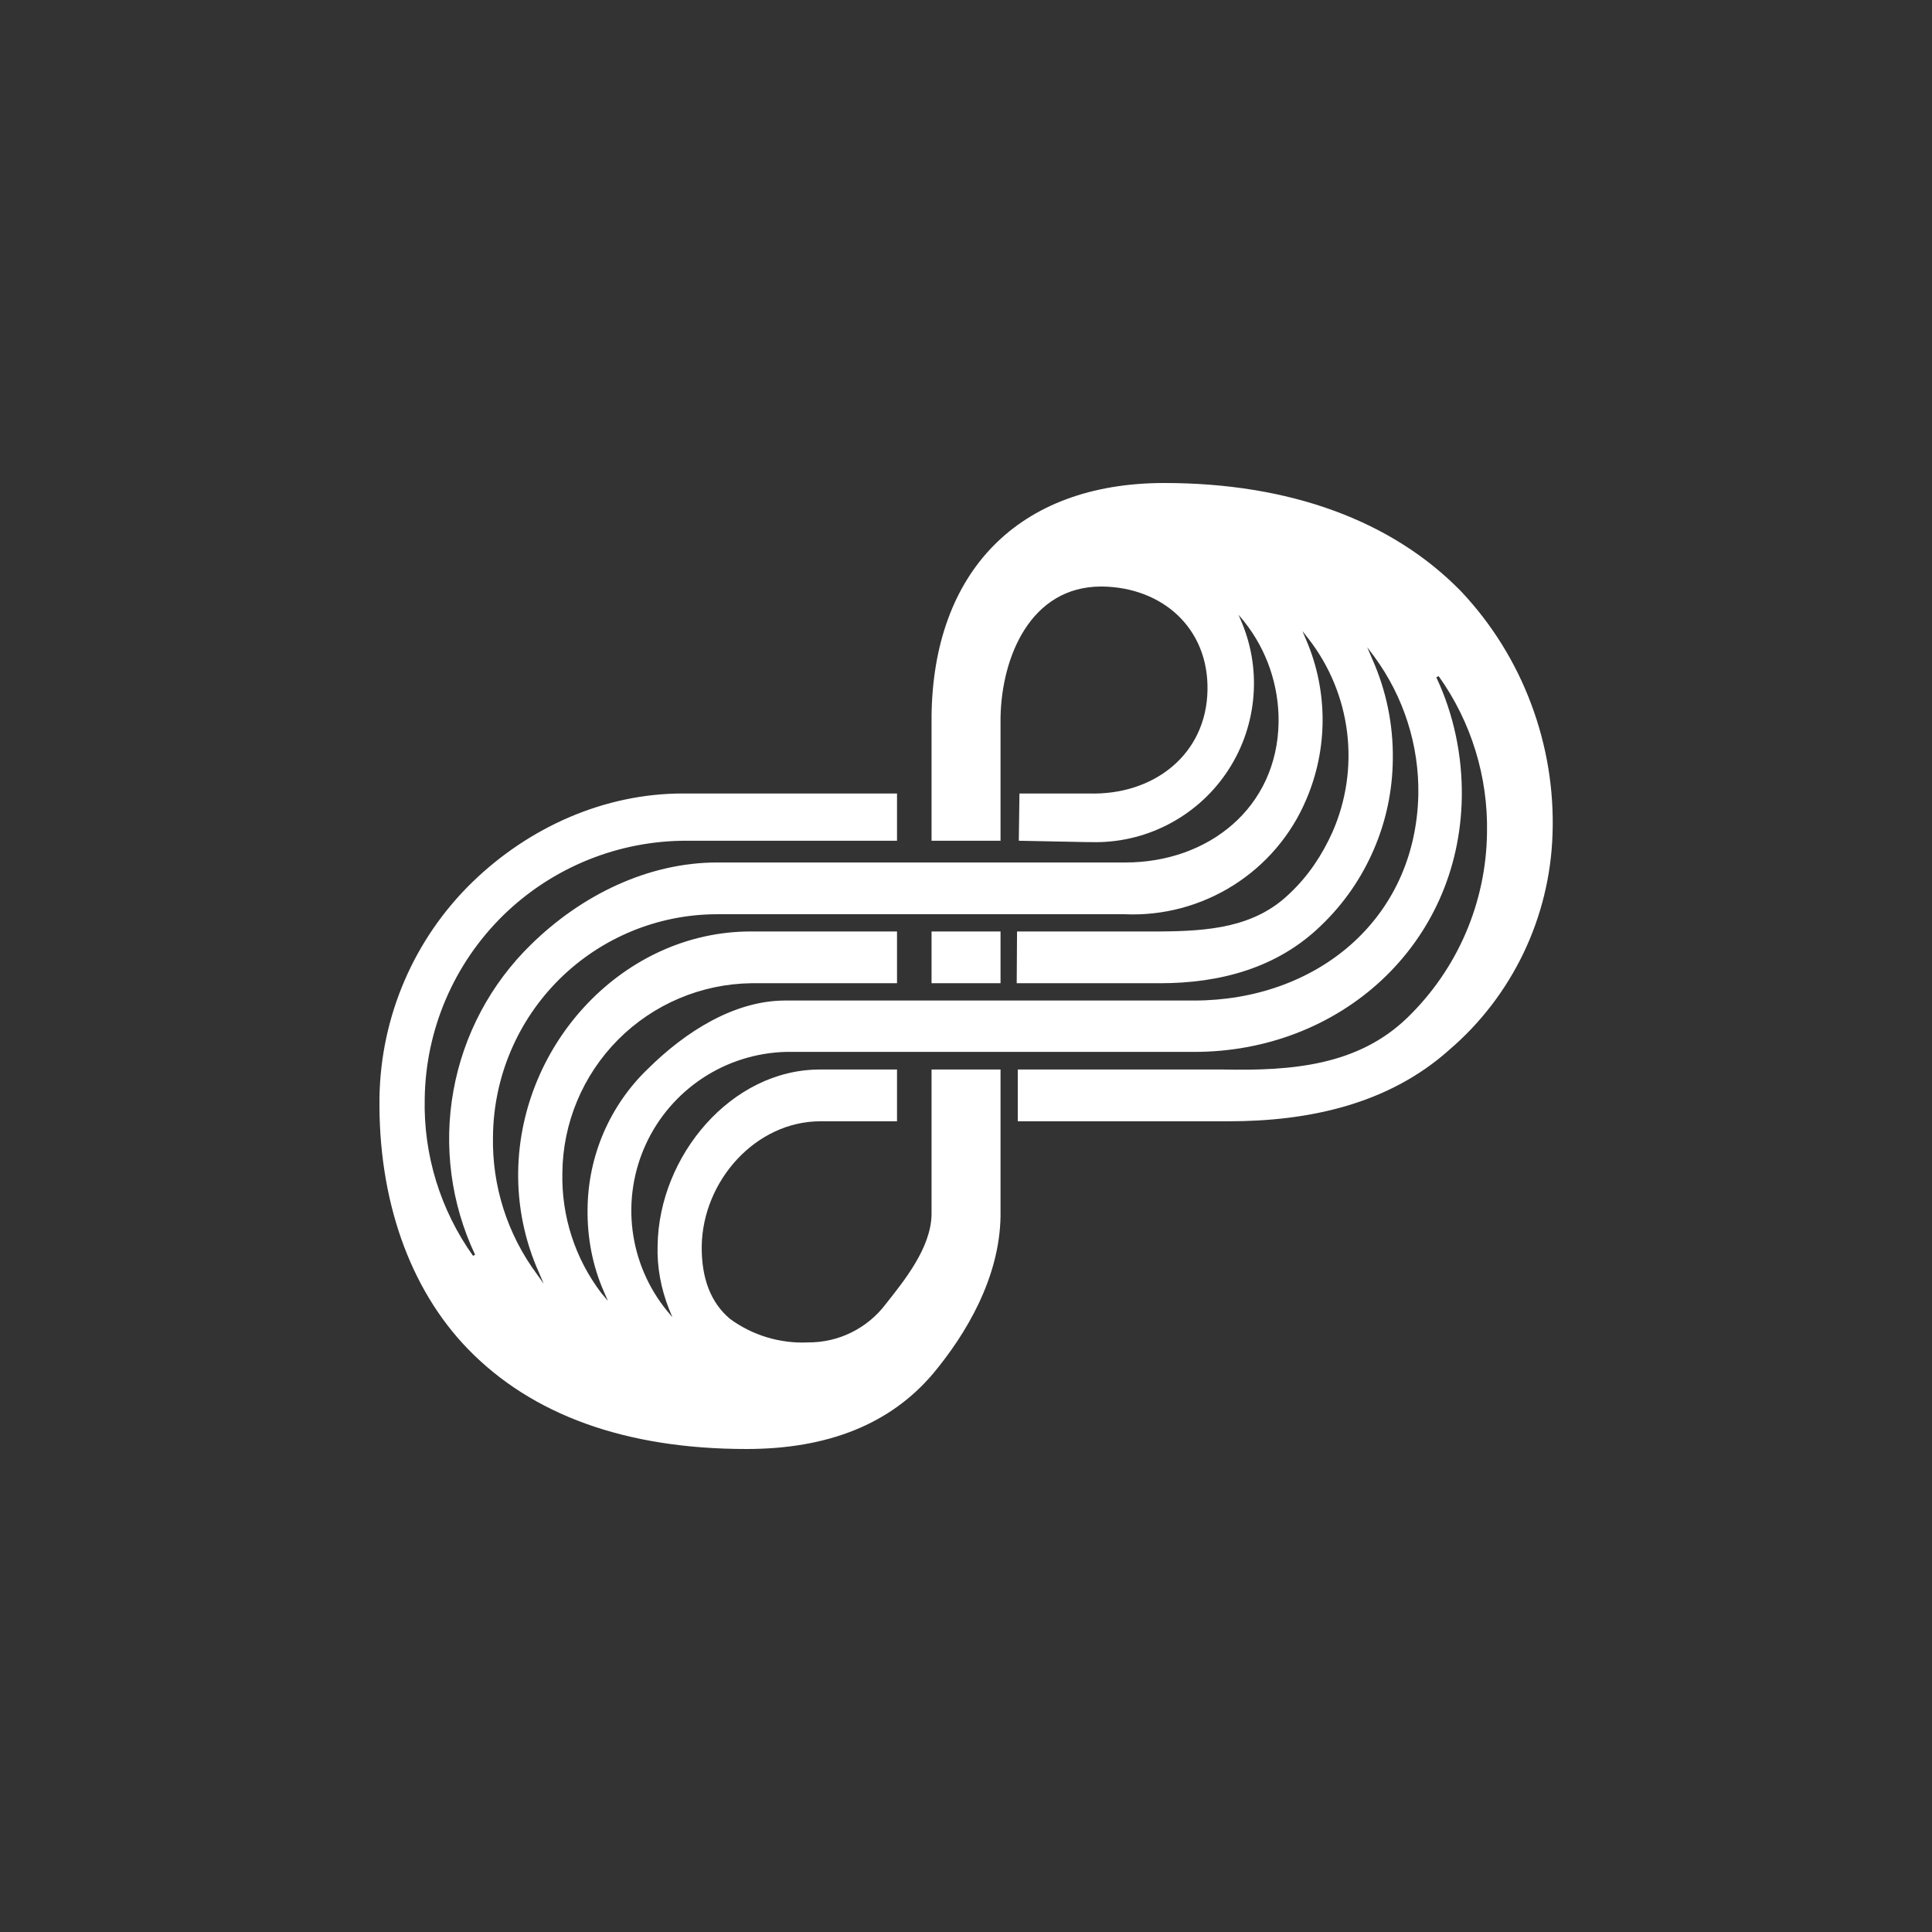 <svg width="24" height="24" viewBox="0 0 24 24" fill="none" xmlns="http://www.w3.org/2000/svg">
<rect x="0" y="0" width="24" height="24" fill="#333333" stroke="none"/>
<path d="M18.15 7.346C17.293 6.467 16.02 6 14.464 6C12.639 6 11.593 7.114 11.572 8.893V10.444H12.429V8.914C12.442 8.16 12.802 7.286 13.68 7.286H13.697C14.439 7.299 15.013 7.8 15 8.571C14.987 9.373 14.332 9.883 13.522 9.857H12.664L12.656 10.444L13.513 10.461H13.556C13.884 10.47 14.209 10.396 14.501 10.247C14.793 10.098 15.044 9.879 15.23 9.608C15.416 9.338 15.531 9.026 15.566 8.699C15.601 8.373 15.554 8.043 15.429 7.74L15.386 7.637L15.454 7.719C15.738 8.075 15.889 8.519 15.883 8.974C15.866 10.033 15.013 10.714 13.98 10.714H8.91C8.053 10.714 7.226 11.117 6.6 11.73C6.096 12.22 5.758 12.855 5.633 13.547C5.508 14.238 5.602 14.952 5.902 15.587L5.876 15.6C5.47 15.03 5.259 14.345 5.276 13.646C5.288 12.789 5.639 11.971 6.251 11.371C6.864 10.772 7.689 10.438 8.546 10.444H11.143V9.857H8.482C7.509 9.857 6.574 10.273 5.867 10.959C5.144 11.662 4.73 12.624 4.714 13.633C4.697 14.893 5.083 16.007 5.816 16.761C6.609 17.576 7.77 18 9.274 18C10.29 18 11.062 17.687 11.589 17.066C12.004 16.569 12.416 15.874 12.429 15.111V13.286H11.572V15.09C11.563 15.501 11.237 15.904 11.006 16.196C10.893 16.346 10.747 16.468 10.579 16.551C10.411 16.635 10.225 16.677 10.037 16.676C9.691 16.692 9.349 16.589 9.069 16.384C8.829 16.183 8.713 15.879 8.717 15.48C8.73 14.666 9.39 13.929 10.192 13.929H11.143V13.286H10.183C9.086 13.286 8.186 14.357 8.169 15.471C8.16 15.741 8.212 16.011 8.31 16.26L8.353 16.363L8.284 16.281C8.052 15.996 7.904 15.65 7.858 15.285C7.812 14.92 7.869 14.549 8.023 14.214C8.177 13.879 8.422 13.595 8.729 13.392C9.037 13.189 9.395 13.077 9.763 13.067H14.829C16.637 13.071 18.129 11.747 18.159 9.904C18.167 9.39 18.06 8.876 17.842 8.413L17.872 8.4C18.277 8.968 18.487 9.652 18.472 10.35C18.466 10.778 18.376 11.2 18.207 11.593C18.038 11.985 17.793 12.341 17.486 12.639C16.869 13.239 16.046 13.303 15.197 13.286H12.643V13.929H15.262C16.247 13.929 17.242 13.723 18.004 13.041C18.392 12.709 18.705 12.299 18.926 11.839C19.146 11.379 19.269 10.877 19.286 10.367C19.306 9.813 19.215 9.261 19.02 8.743C18.826 8.224 18.53 7.749 18.15 7.346ZM17.619 9.874C17.584 11.434 16.342 12.429 14.833 12.429H9.754C9.12 12.429 8.512 12.819 8.053 13.273C7.817 13.498 7.629 13.769 7.499 14.069C7.37 14.368 7.302 14.691 7.299 15.017C7.294 15.369 7.359 15.72 7.5 16.041L7.552 16.161L7.47 16.063C7.144 15.635 6.974 15.109 6.986 14.571C6.991 13.95 7.24 13.356 7.678 12.915C8.116 12.475 8.709 12.223 9.33 12.214H11.143V11.571H9.326C7.757 11.571 6.463 12.951 6.437 14.55C6.43 14.982 6.517 15.411 6.694 15.806L6.754 15.947L6.669 15.827C6.302 15.332 6.11 14.729 6.124 14.113C6.132 13.381 6.428 12.681 6.948 12.165C7.468 11.65 8.169 11.359 8.902 11.357H13.972C14.447 11.378 14.918 11.252 15.321 10.998C15.724 10.744 16.04 10.373 16.226 9.934C16.36 9.622 16.429 9.286 16.43 8.947C16.43 8.607 16.363 8.271 16.23 7.959L16.179 7.839L16.256 7.937C16.517 8.273 16.682 8.674 16.734 9.096C16.786 9.519 16.723 9.948 16.552 10.337C16.423 10.624 16.252 10.881 16.024 11.096C15.587 11.524 15.009 11.567 14.404 11.571H12.634L12.63 12.214H14.413C15.154 12.214 15.87 12.026 16.414 11.494C16.692 11.228 16.913 10.908 17.065 10.555C17.218 10.202 17.298 9.822 17.302 9.437C17.309 9.005 17.221 8.576 17.044 8.181L16.984 8.04L17.074 8.16C17.438 8.657 17.63 9.259 17.619 9.874ZM11.572 12.214H12.429V11.571H11.572V12.214Z" fill="white"/>
</svg>
